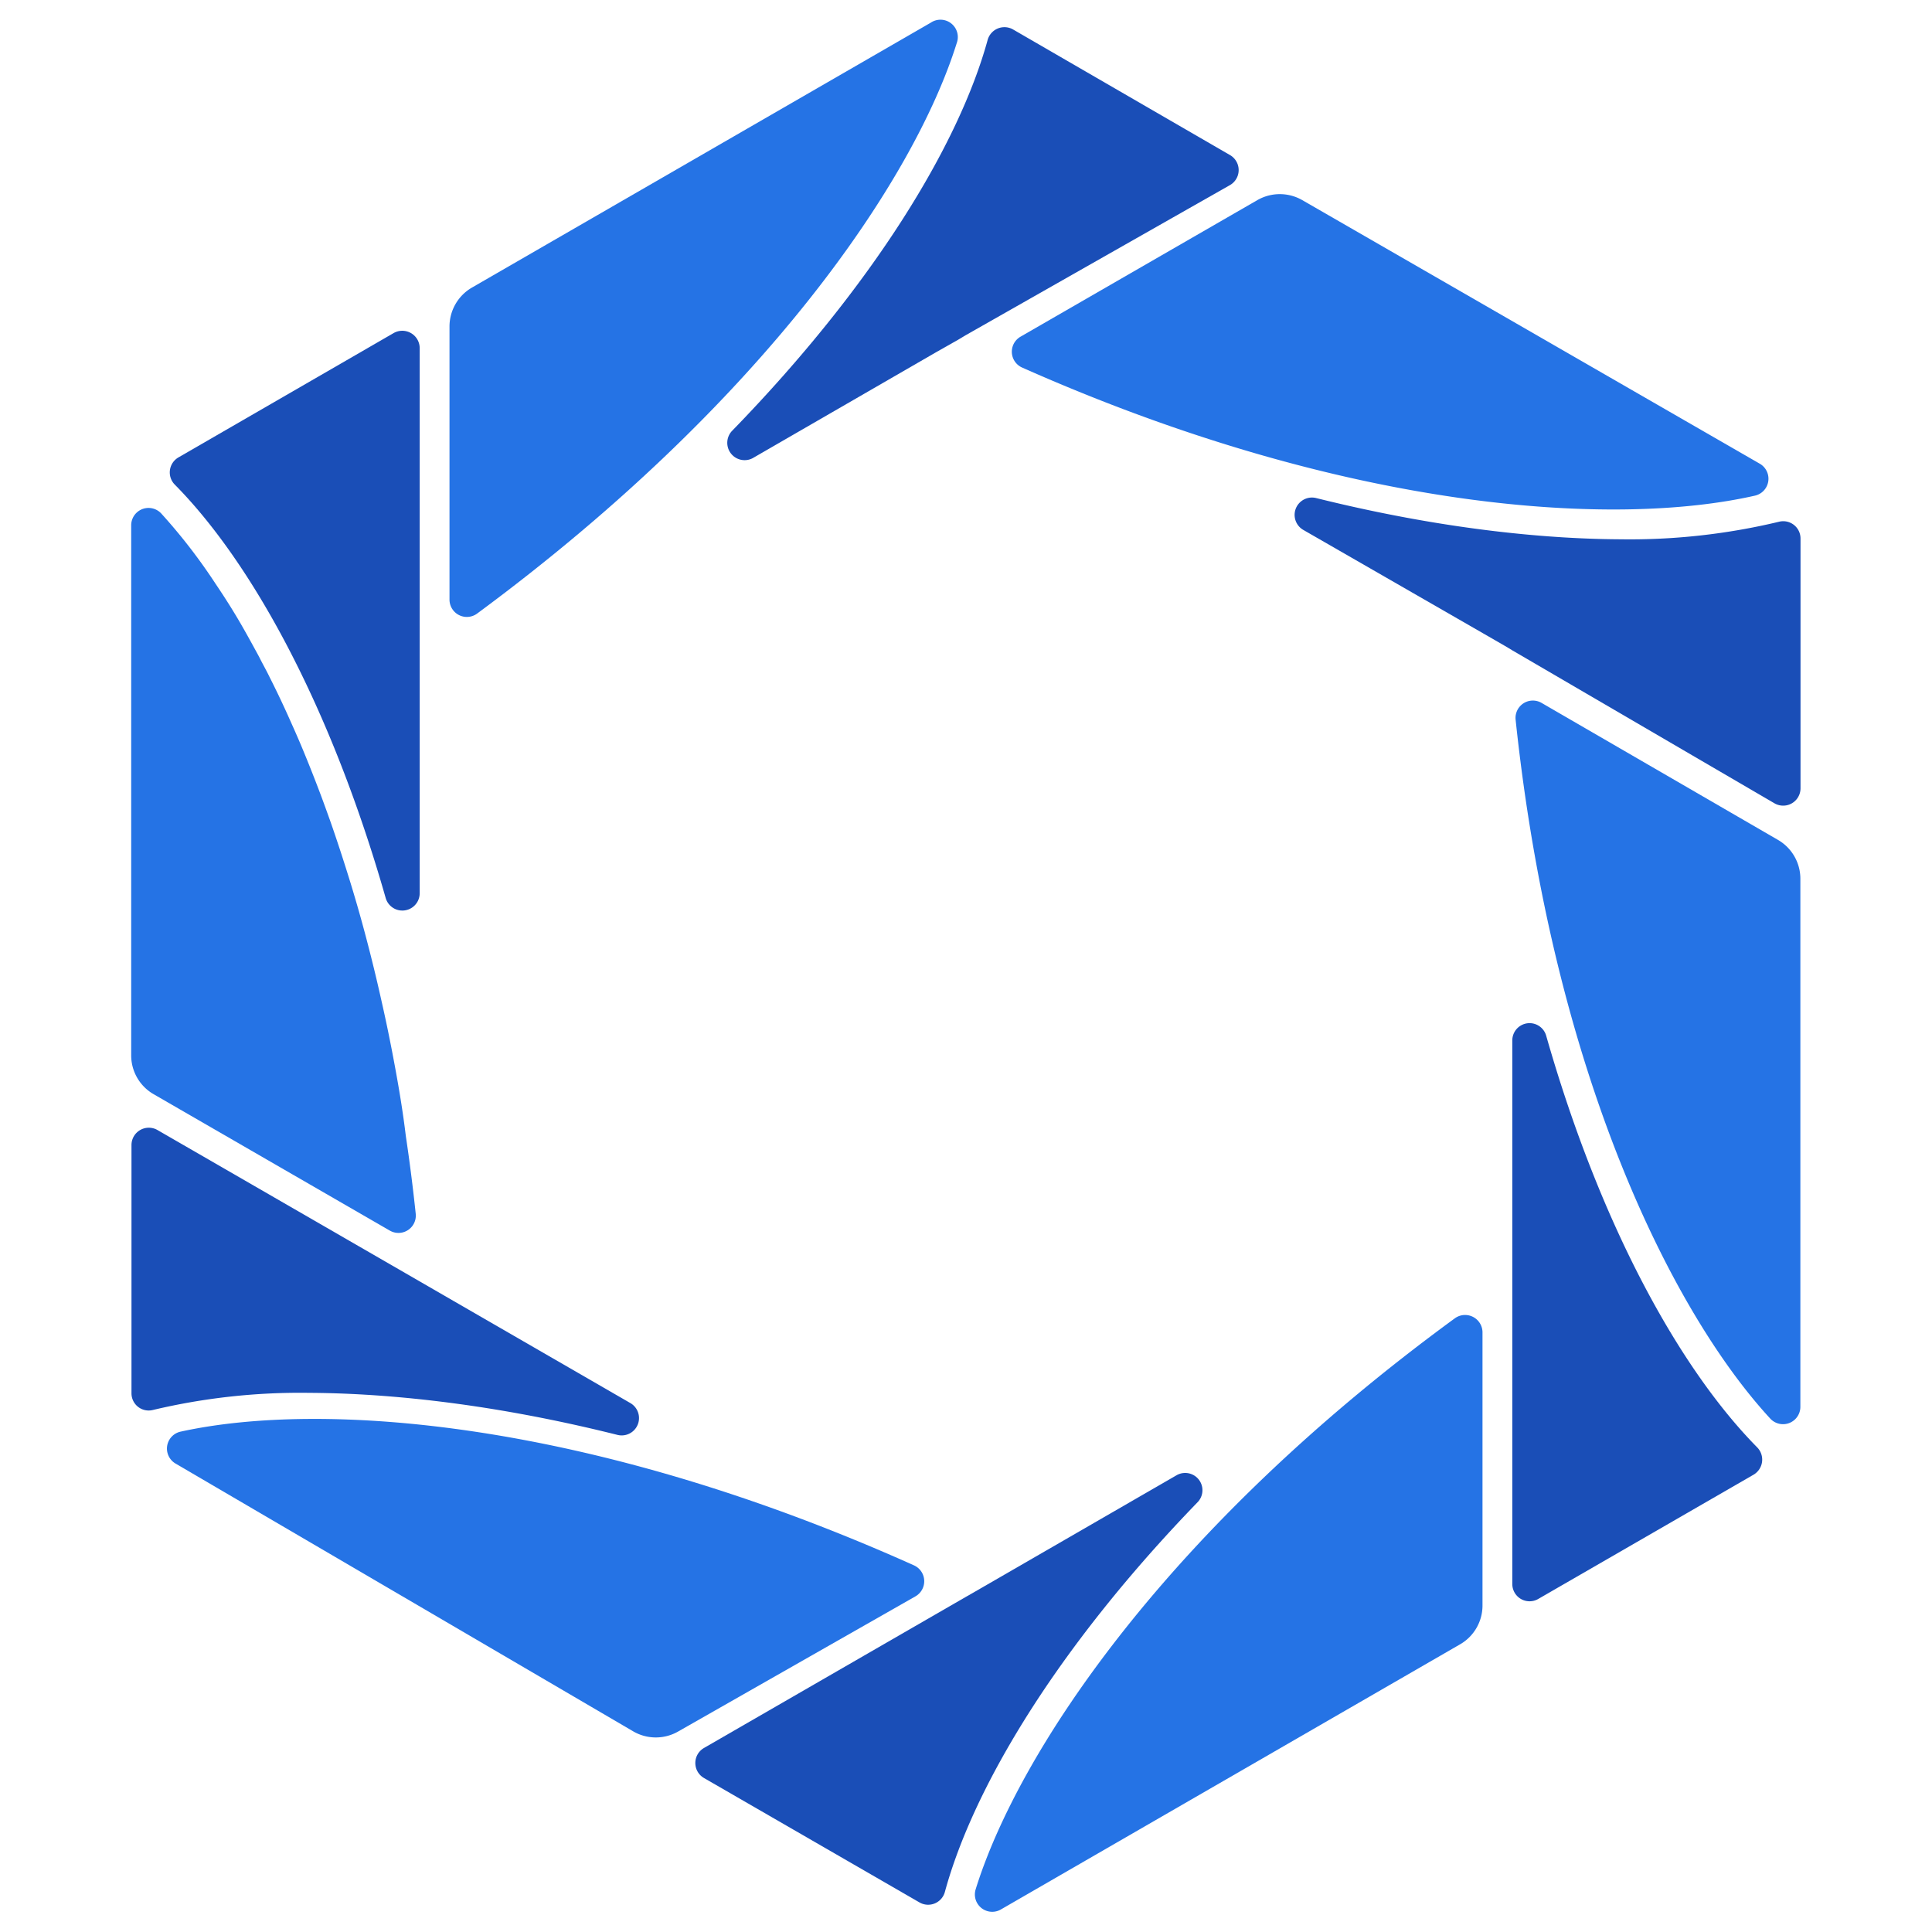 <svg id="Lager_1" data-name="Lager 1" xmlns="http://www.w3.org/2000/svg" viewBox="0 0 261.84 261.84"><defs><style>.cls-1{fill:#1a4eb7;}.cls-2{fill:#2573e5;}</style></defs><title>logo</title><path class="cls-1" d="M178.37,67.5a2.35,2.35,0,0,0-1.75,4.31l24.34,14v0l3,1.73,1,.6h0l35.53,20.73a2.35,2.35,0,0,0,3.53-2V73a2.34,2.34,0,0,0-2.91-2.29,86.78,86.78,0,0,1-21.49,2.38C211,73.05,196.8,72.08,178.37,67.5Z"/><path class="cls-1" d="M52.27,121.7a2.35,2.35,0,0,0,4.61-.64V47.14a2.36,2.36,0,0,0-3.53-2L24.17,62a2.35,2.35,0,0,0-.47,3.69C34,76.11,44.77,95.45,52.27,121.7Z"/><path class="cls-1" d="M99.19,58.42A2.35,2.35,0,0,0,102,62.1l24.88-14.37h0l3-1.7,1-.6h0l35.81-20.34a2.35,2.35,0,0,0,0-4.08L137.31,4a2.36,2.36,0,0,0-3.45,1.39C130,19.46,118.52,38.54,99.19,58.42Z"/><path class="cls-1" d="M209.56,140.4a2.34,2.34,0,0,0-4.6.64V214.7a2.34,2.34,0,0,0,3.52,2l29.18-16.84a2.37,2.37,0,0,0,.48-3.71C227.81,185.68,217,166.43,209.56,140.4Z"/><path class="cls-1" d="M162.27,203.63a2.34,2.34,0,0,0-2.85-3.67l-27.48,15.87h0l0,0-1,.57h0l-35.53,20.5a2.35,2.35,0,0,0,0,4.07l29.22,16.87a2.35,2.35,0,0,0,3.43-1.44C131.91,242.26,143.28,223.26,162.27,203.63Z"/><path class="cls-1" d="M83.69,194.47a2.35,2.35,0,0,0,1.75-4.31L61.56,176.37h0l-6.68-3.86L29.83,158.05l-8.49-4.9a2.35,2.35,0,0,0-3.52,2v33.66a2.33,2.33,0,0,0,2.91,2.28,86.28,86.28,0,0,1,21.18-2.32C50.63,188.81,65,189.79,83.69,194.47Z"/><path class="cls-2" d="M244,190.68V119.11a6.08,6.08,0,0,0-3-5.26L208.92,95.26a2.35,2.35,0,0,0-3.51,2.29c5.06,47.92,21.23,80.33,34.53,94.73A2.35,2.35,0,0,0,244,190.68Z"/><path class="cls-2" d="M135.71,258.75l62.21-35.92a6.07,6.07,0,0,0,3-5.27v-37a2.36,2.36,0,0,0-3.75-1.89c-38.92,28.44-59.1,58.63-64.93,77.35A2.35,2.35,0,0,0,135.71,258.75Z"/><path class="cls-2" d="M53.51,144.46q-.85-4.62-1.85-9c-.65-2.93-1.35-5.77-2.08-8.53s-1.5-5.43-2.3-8-1.63-5.11-2.48-7.54c-.43-1.21-.86-2.4-1.3-3.58q-1.32-3.51-2.69-6.78c-.46-1.09-.93-2.16-1.4-3.2q-1.39-3.14-2.84-6c-.48-1-1-1.89-1.45-2.81-1-1.83-1.95-3.58-2.93-5.23s-2-3.23-3-4.71a76.5,76.5,0,0,0-7.33-9.48,2.35,2.35,0,0,0-4.08,1.6V143a6.07,6.07,0,0,0,3,5.27l32.05,18.51a2.35,2.35,0,0,0,3.51-2.3q-.57-5.39-1.34-10.52C54.61,150.7,54.08,147.54,53.51,144.46Z"/><path class="cls-2" d="M126.15,3.07,63.92,39a6.1,6.1,0,0,0-3,5.27v37a2.35,2.35,0,0,0,3.75,1.88c38.78-28.63,59.16-58.64,65-77.33A2.35,2.35,0,0,0,126.15,3.07Z"/><path class="cls-2" d="M238.49,62.84l-62-35.72a6.11,6.11,0,0,0-6.08,0l-32.1,18.51a2.35,2.35,0,0,0,.23,4.19c44,19.53,80.21,21.69,99.32,17.35A2.35,2.35,0,0,0,238.49,62.84Z"/><path class="cls-2" d="M23.84,198.38l62,36.28a6.09,6.09,0,0,0,6.08,0l32.15-18.31a2.36,2.36,0,0,0-.2-4.2c-44-19.74-80.21-22.33-99.36-18.13A2.35,2.35,0,0,0,23.84,198.38Z"/></svg>